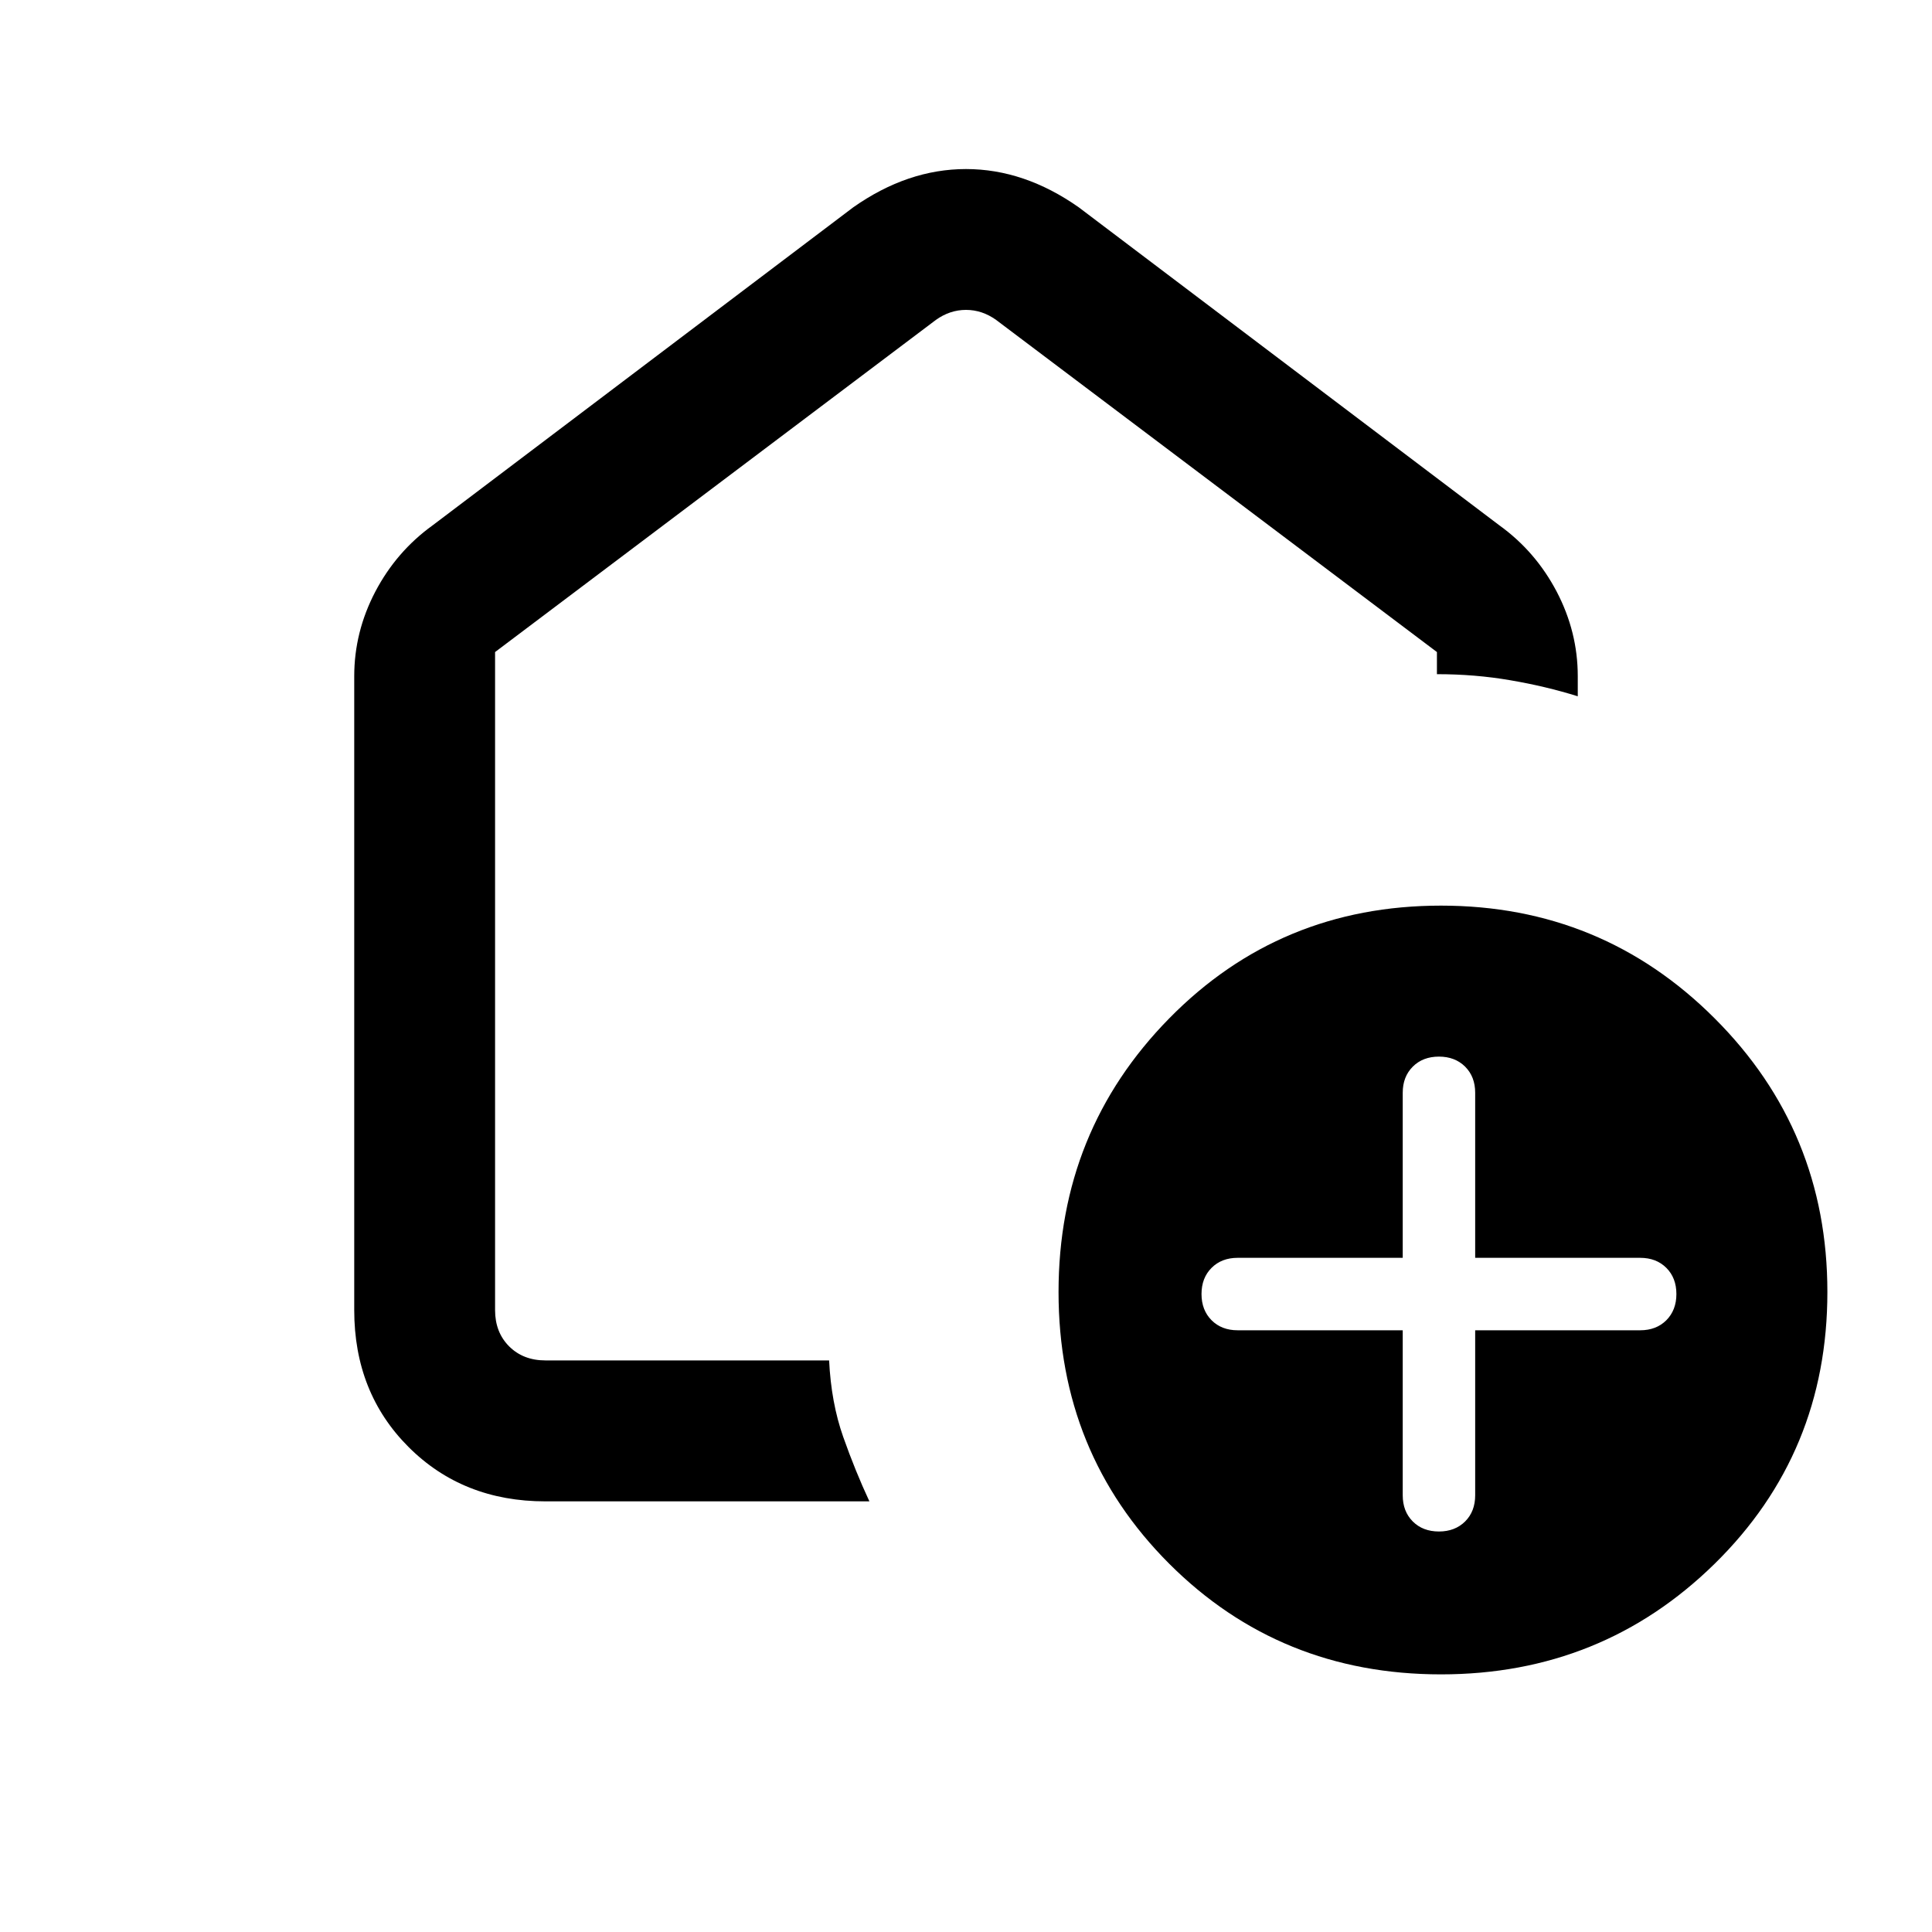 <svg xmlns="http://www.w3.org/2000/svg" height="20" width="20"><path d="M14.521 13.771v1.708q0 .167.104.271.104.104.271.104.166 0 .271-.104.104-.104.104-.271v-1.708h1.708q.167 0 .271-.104.104-.105.104-.271 0-.167-.104-.271-.104-.104-.271-.104h-1.708v-1.709q0-.166-.104-.27-.105-.104-.271-.104-.167 0-.271.104-.104.104-.104.27v1.709h-1.709q-.166 0-.27.104-.104.104-.104.271 0 .166.104.271.104.104.27.104Zm.396 3.562q-1.667 0-2.813-1.145-1.146-1.146-1.146-2.813 0-1.667 1.146-2.833 1.146-1.167 2.813-1.167 1.666 0 2.833 1.167 1.167 1.166 1.167 2.833 0 1.667-1.167 2.813-1.167 1.145-2.833 1.145Zm-9.271-1.791q-.854 0-1.417-.563-.562-.562-.562-1.417V7q0-.458.218-.875.219-.417.594-.687l4.354-3.292Q9.396 1.75 10 1.75q.604 0 1.167.396l4.354 3.292q.375.27.594.687.218.417.218.875v.208q-.333-.104-.698-.166-.364-.063-.76-.063V6.75l-4.563-3.438q-.145-.104-.312-.104t-.312.104L5.125 6.75v6.812q0 .23.146.376.146.145.375.145h2.937q.021.438.146.792.125.354.271.667ZM10 8.625Z"/></svg>